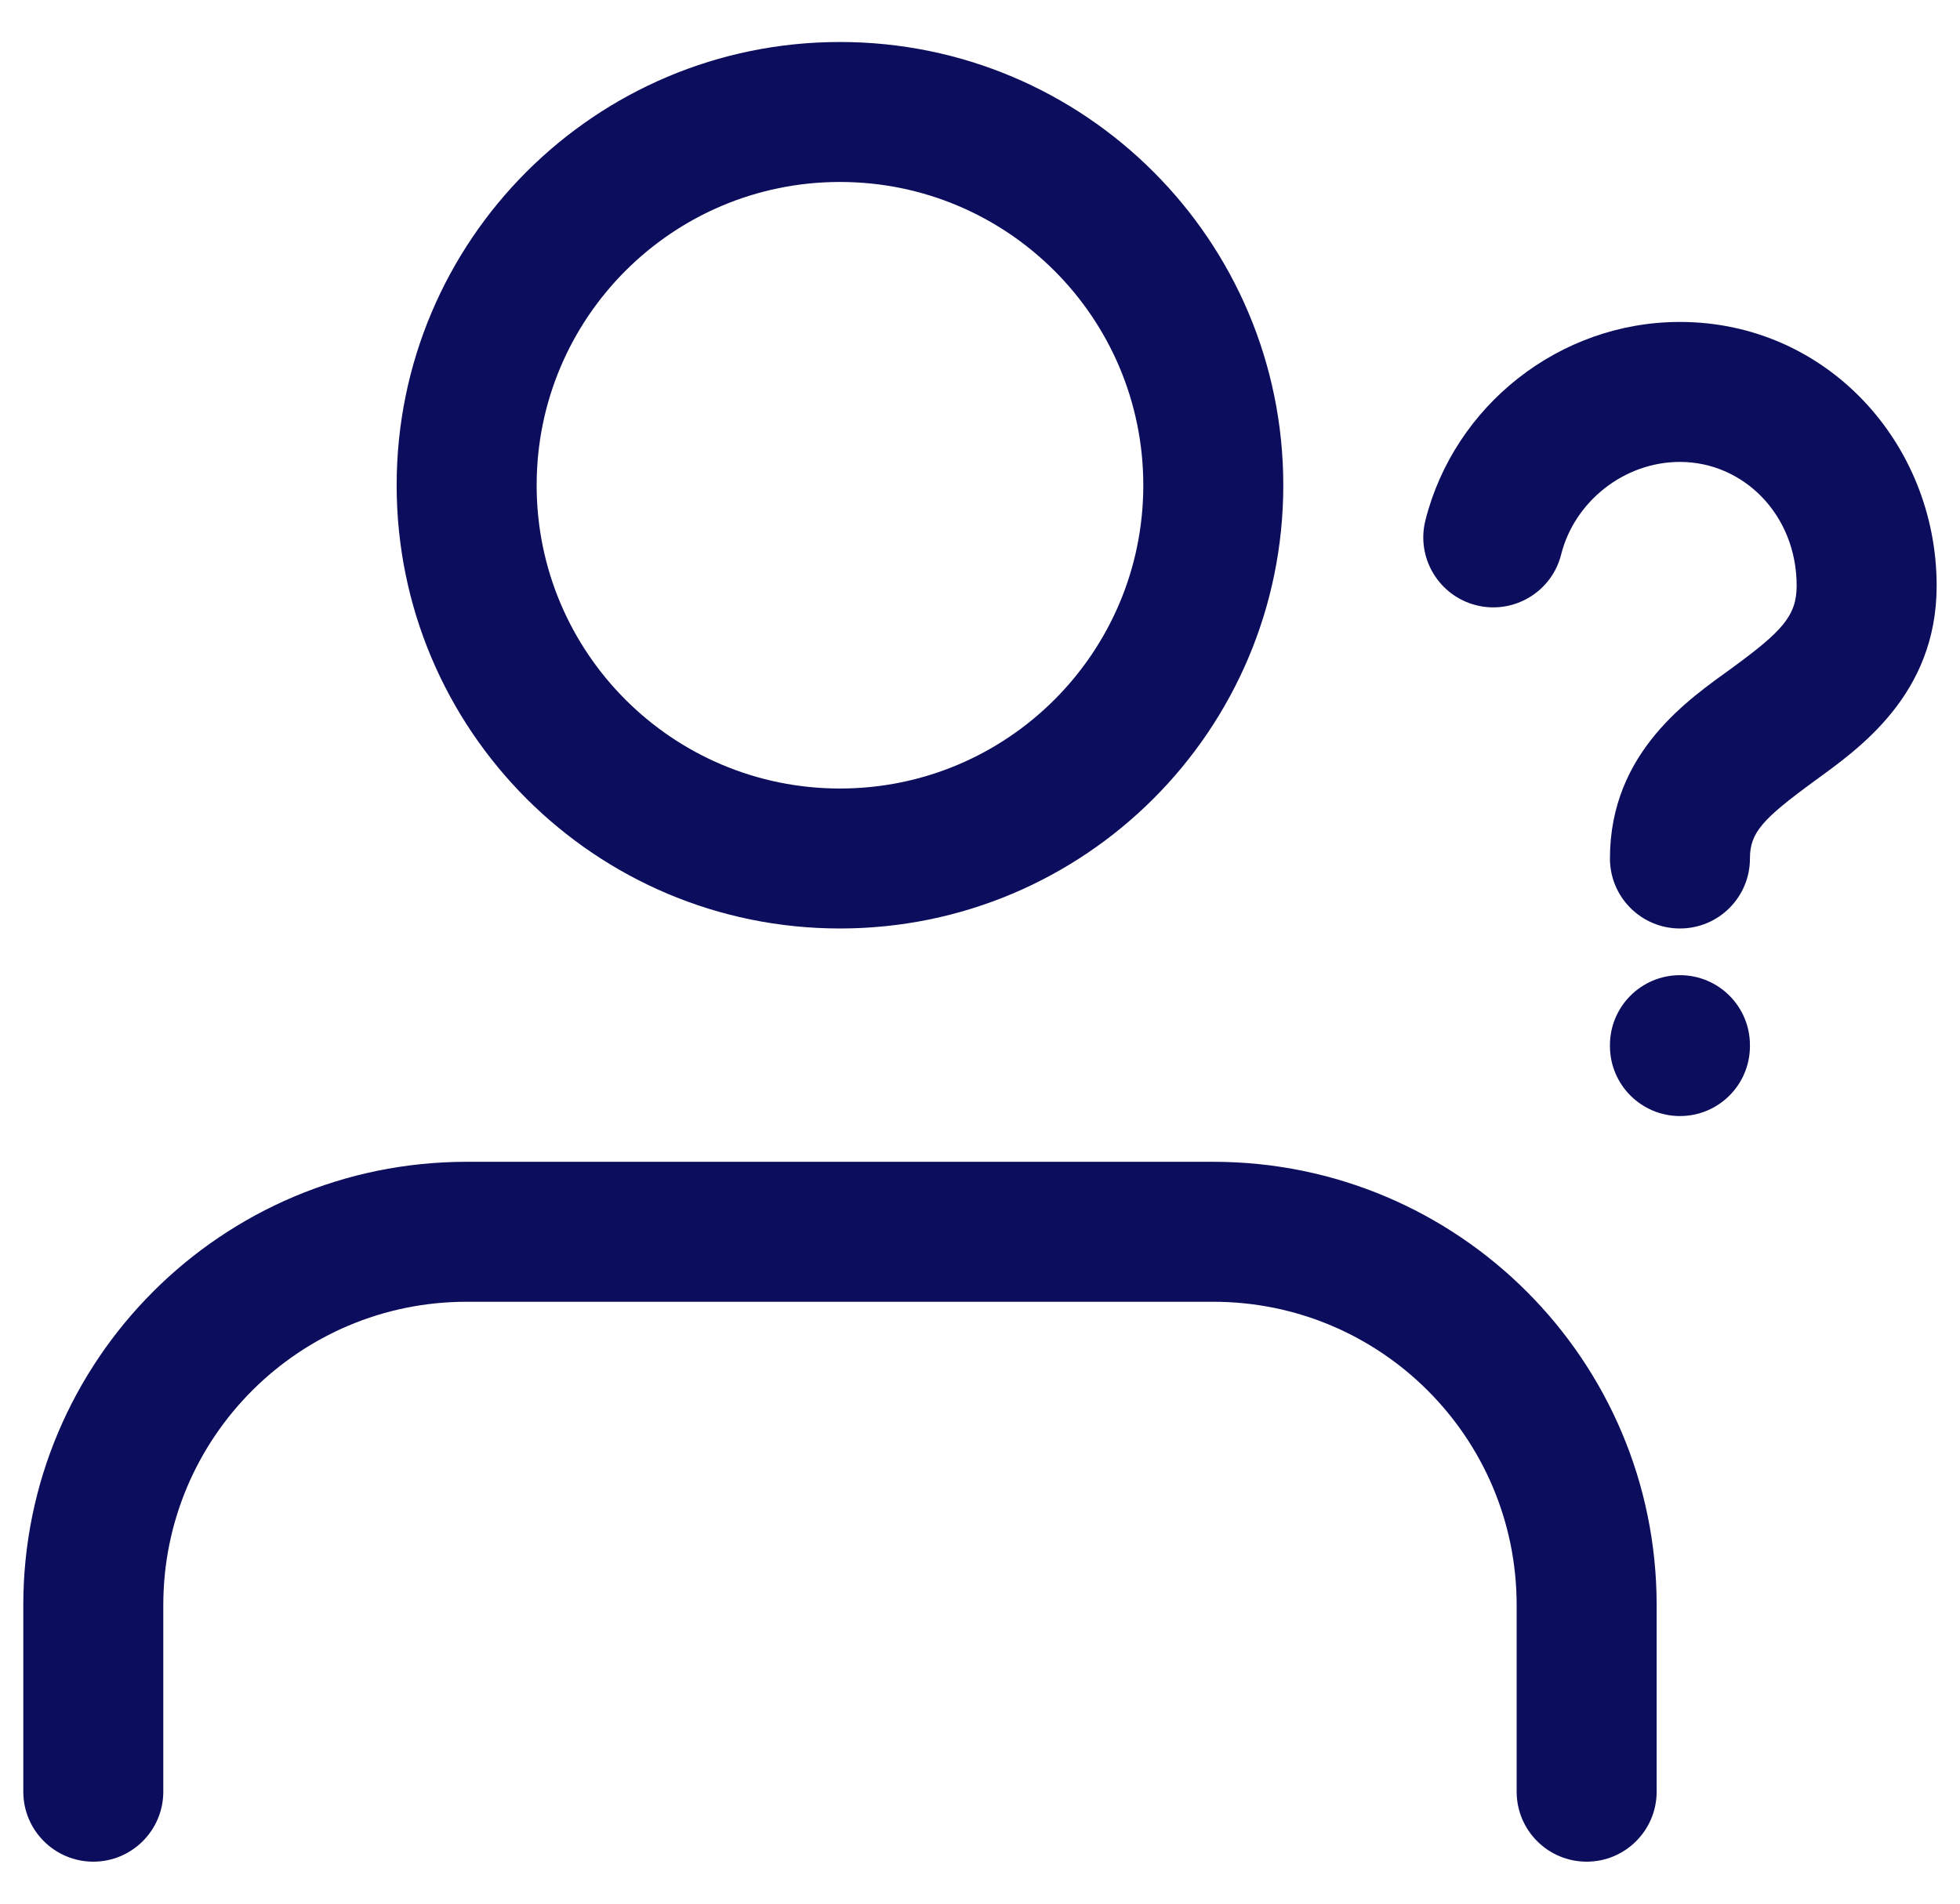 <svg width="35" height="34" viewBox="0 0 35 34" fill="none" xmlns="http://www.w3.org/2000/svg">
<path d="M27.083 32C27.083 32.69 27.642 33.25 28.333 33.25C29.023 33.25 29.583 32.69 29.583 32H27.083ZM0.416 32C0.416 32.69 0.976 33.25 1.666 33.25C2.356 33.25 2.916 32.69 2.916 32H0.416ZM31.249 18.667C31.249 17.976 30.69 17.417 29.999 17.417C29.309 17.417 28.749 17.976 28.749 18.667H31.249ZM28.749 18.683C28.749 19.374 29.309 19.933 29.999 19.933C30.69 19.933 31.249 19.374 31.249 18.683H28.749ZM28.749 15.333C28.749 16.024 29.309 16.583 29.999 16.583C30.69 16.583 31.249 16.024 31.249 15.333H28.749ZM25.454 9.292C25.285 9.962 25.692 10.641 26.361 10.81C27.03 10.978 27.71 10.572 27.878 9.902L25.454 9.292ZM8.333 23.25H21.666V20.75H8.333V23.25ZM27.083 28.667V32H29.583V28.667H27.083ZM2.916 32V28.667H0.416V32H2.916ZM21.666 23.25C24.657 23.25 27.083 25.675 27.083 28.667H29.583C29.583 24.294 26.038 20.75 21.666 20.75V23.25ZM8.333 20.75C3.96 20.75 0.416 24.294 0.416 28.667H2.916C2.916 25.675 5.341 23.25 8.333 23.25V20.75ZM20.416 8.667C20.416 11.658 17.991 14.083 14.999 14.083V16.583C19.372 16.583 22.916 13.039 22.916 8.667H20.416ZM14.999 14.083C12.008 14.083 9.583 11.658 9.583 8.667H7.083C7.083 13.039 10.627 16.583 14.999 16.583V14.083ZM9.583 8.667C9.583 5.675 12.008 3.25 14.999 3.25V0.75C10.627 0.75 7.083 4.294 7.083 8.667H9.583ZM14.999 3.25C17.991 3.25 20.416 5.675 20.416 8.667H22.916C22.916 4.294 19.372 0.75 14.999 0.75V3.25ZM28.749 18.667V18.683H31.249V18.667H28.749ZM32.083 10.463C32.083 11.001 31.818 11.28 30.929 11.93C30.188 12.47 28.749 13.418 28.749 15.333H31.249C31.249 14.868 31.477 14.625 32.403 13.948C33.181 13.38 34.583 12.415 34.583 10.463H32.083ZM29.999 8.25C31.128 8.25 32.083 9.188 32.083 10.463H34.583C34.583 7.913 32.612 5.75 29.999 5.75V8.25ZM27.878 9.902C28.116 8.957 29.002 8.25 29.999 8.25V5.75C27.841 5.75 25.968 7.251 25.454 9.292L27.878 9.902Z" fill="#0D0D5D"/>
</svg>
